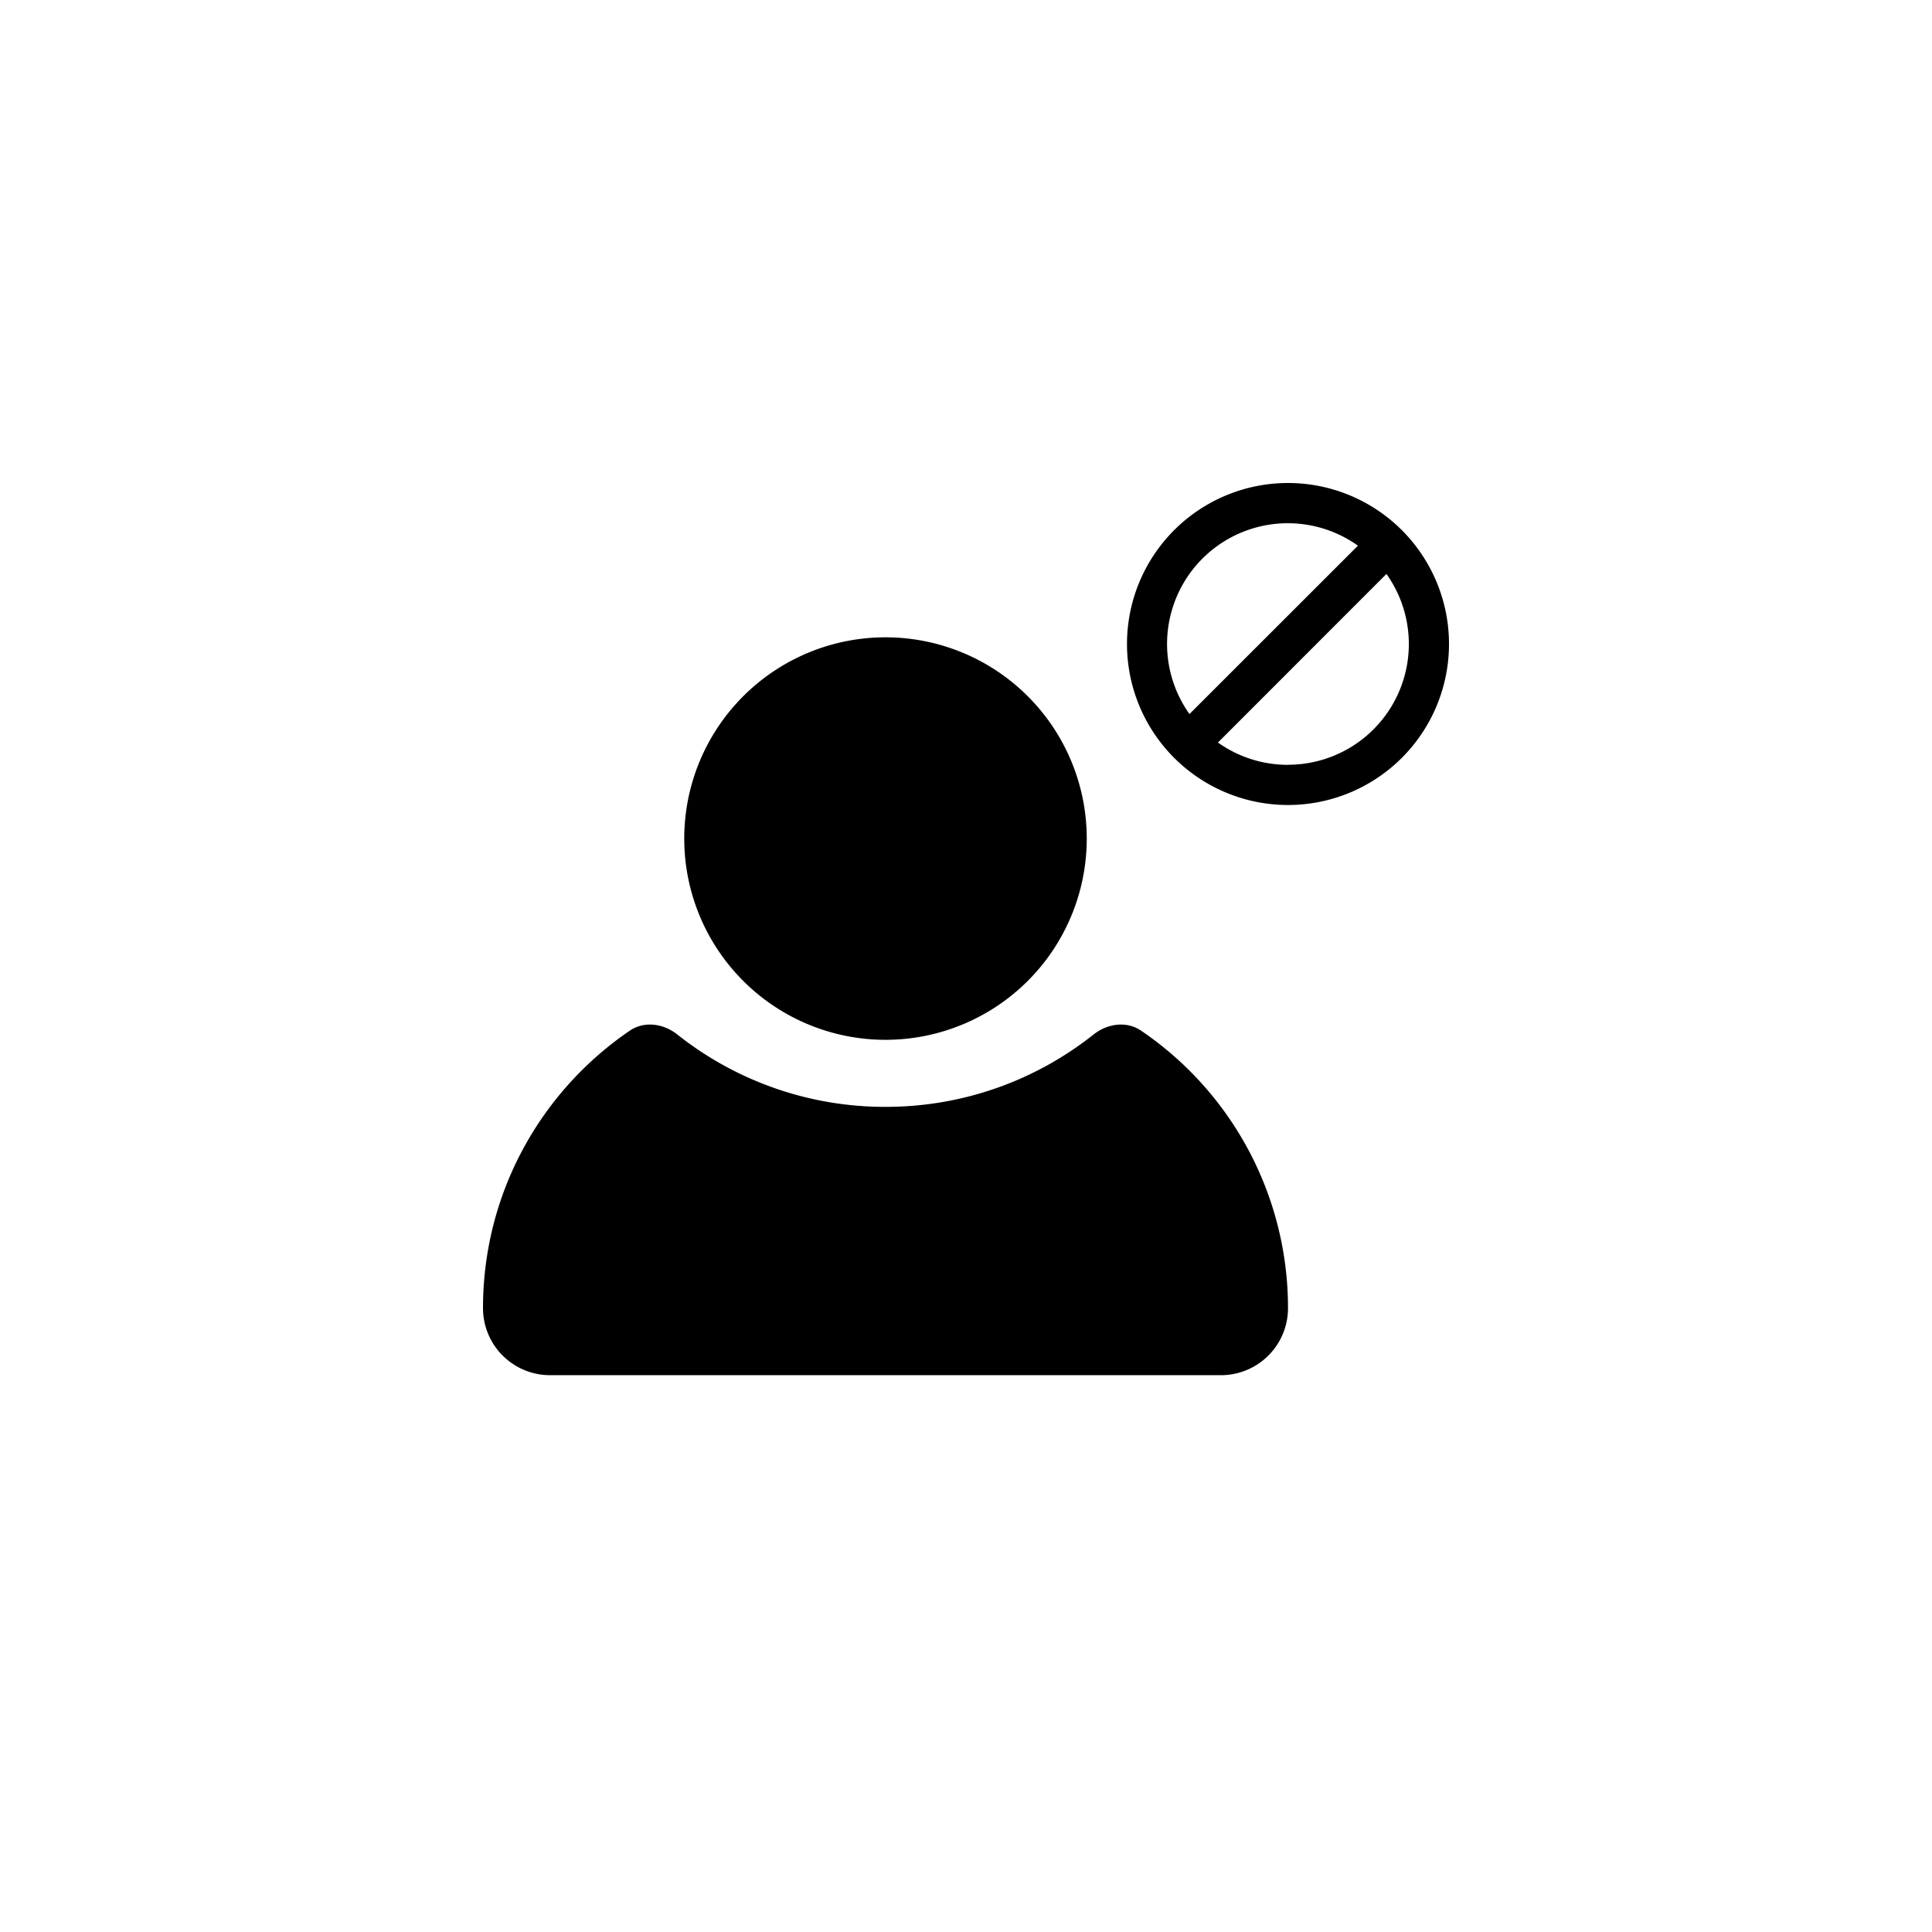 <svg xmlns="http://www.w3.org/2000/svg" viewBox="0 0 24 24">
  <path fill="black" fill-rule="evenodd" d="M16 9.5a1.5 1.5 0 001.223-2.37L15.13 9.224c.245.174.545.277.869.277zm.87-2.723L14.776 8.87a1.5 1.5 0 012.092-2.092zM16 10a2 2 0 100-4 2 2 0 000 4zm-5 2.917a2.5 2.5 0 100-5 2.5 2.5 0 000 5zm-3.176-.114c.181-.123.419-.088.59.048A4.15 4.15 0 0011 13.75c.977 0 1.875-.336 2.586-.9.171-.135.409-.17.59-.046A4.162 4.162 0 0116 16.25c0 .46-.373.833-.833.833H6.833A.833.833 0 016 16.25c0-1.433.723-2.697 1.824-3.447z" clip-rule="evenodd"/>
</svg>
